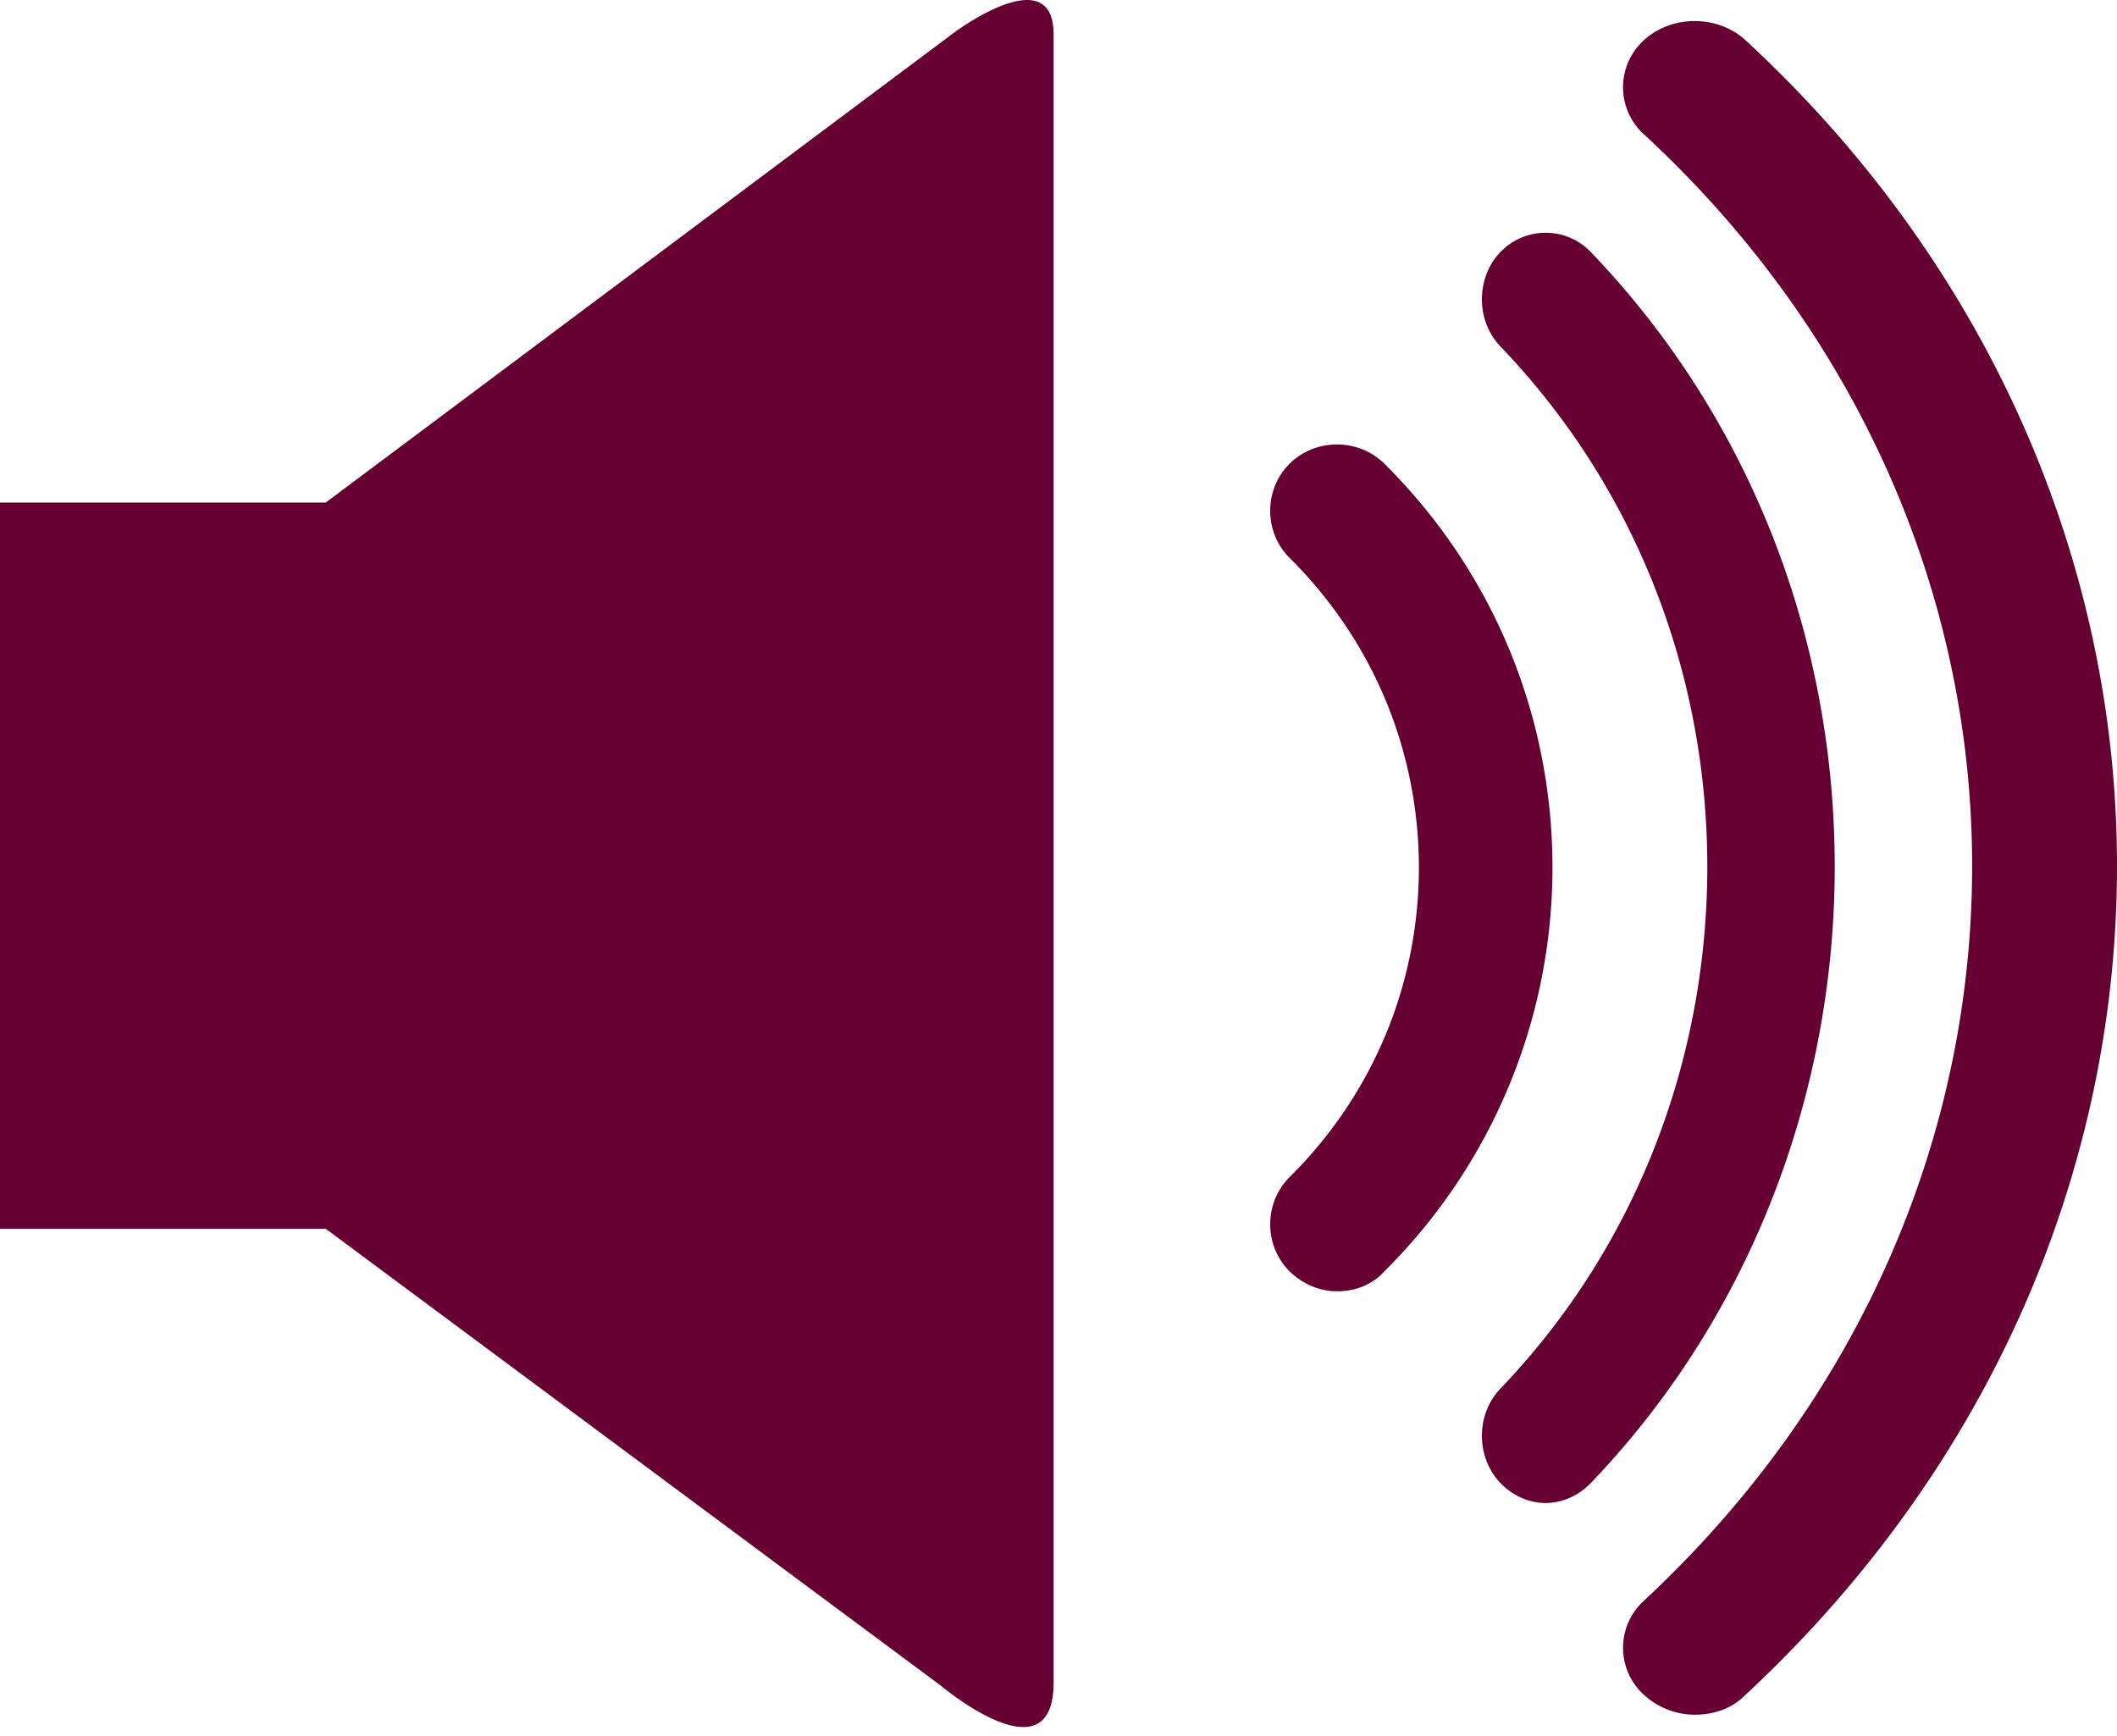 <svg width="100" height="82" fill="none" xmlns="http://www.w3.org/2000/svg"><path d="M15.385 23.739H0v34.3h15.385l29.087 21.606s5.297 4.455 5.297-.168V1.629c0-3.615-4.708-.084-4.708-.084L15.385 23.739zm50.009-1.835c-1.221-1.213-3.257-1.213-4.478 0-1.222 1.213-1.222 3.235 0 4.448 4.071 4.044 6.107 9.3 6.107 14.625 0 5.325-2.036 10.582-6.107 14.625-1.222 1.214-1.222 3.235 0 4.449.61.606 1.425.943 2.239.943.814 0 1.629-.27 2.24-.944a26.854 26.854 0 007.938-19.073c0-6.942-2.646-13.816-7.939-19.073z" fill="#603"/><path d="M75.146 11.906a2.958 2.958 0 00-4.272 0c-1.165 1.215-1.165 3.241 0 4.457 6.537 6.82 9.773 15.666 9.773 24.58 0 8.914-3.236 17.828-9.773 24.649-1.165 1.215-1.165 3.241 0 4.457.583.607 1.36.945 2.136.945.777 0 1.553-.338 2.136-.945 7.702-8.036 11.52-18.639 11.52-29.106 0-10.534-3.818-21.001-11.52-29.037z" fill="#603"/><path d="M82.455 1.902c-1.31-1.21-3.495-1.21-4.805 0a2.997 2.997 0 000 4.439C87.988 15.89 93.157 28.4 93.157 40.91c0 12.577-5.17 25.086-15.507 34.704a2.997 2.997 0 000 4.438 3.57 3.57 0 002.402.942c.874 0 1.747-.269 2.403-.942C94.103 69.224 100 55.101 100 40.91c0-14.124-5.897-28.247-17.545-39.008z" fill="#603"/></svg>